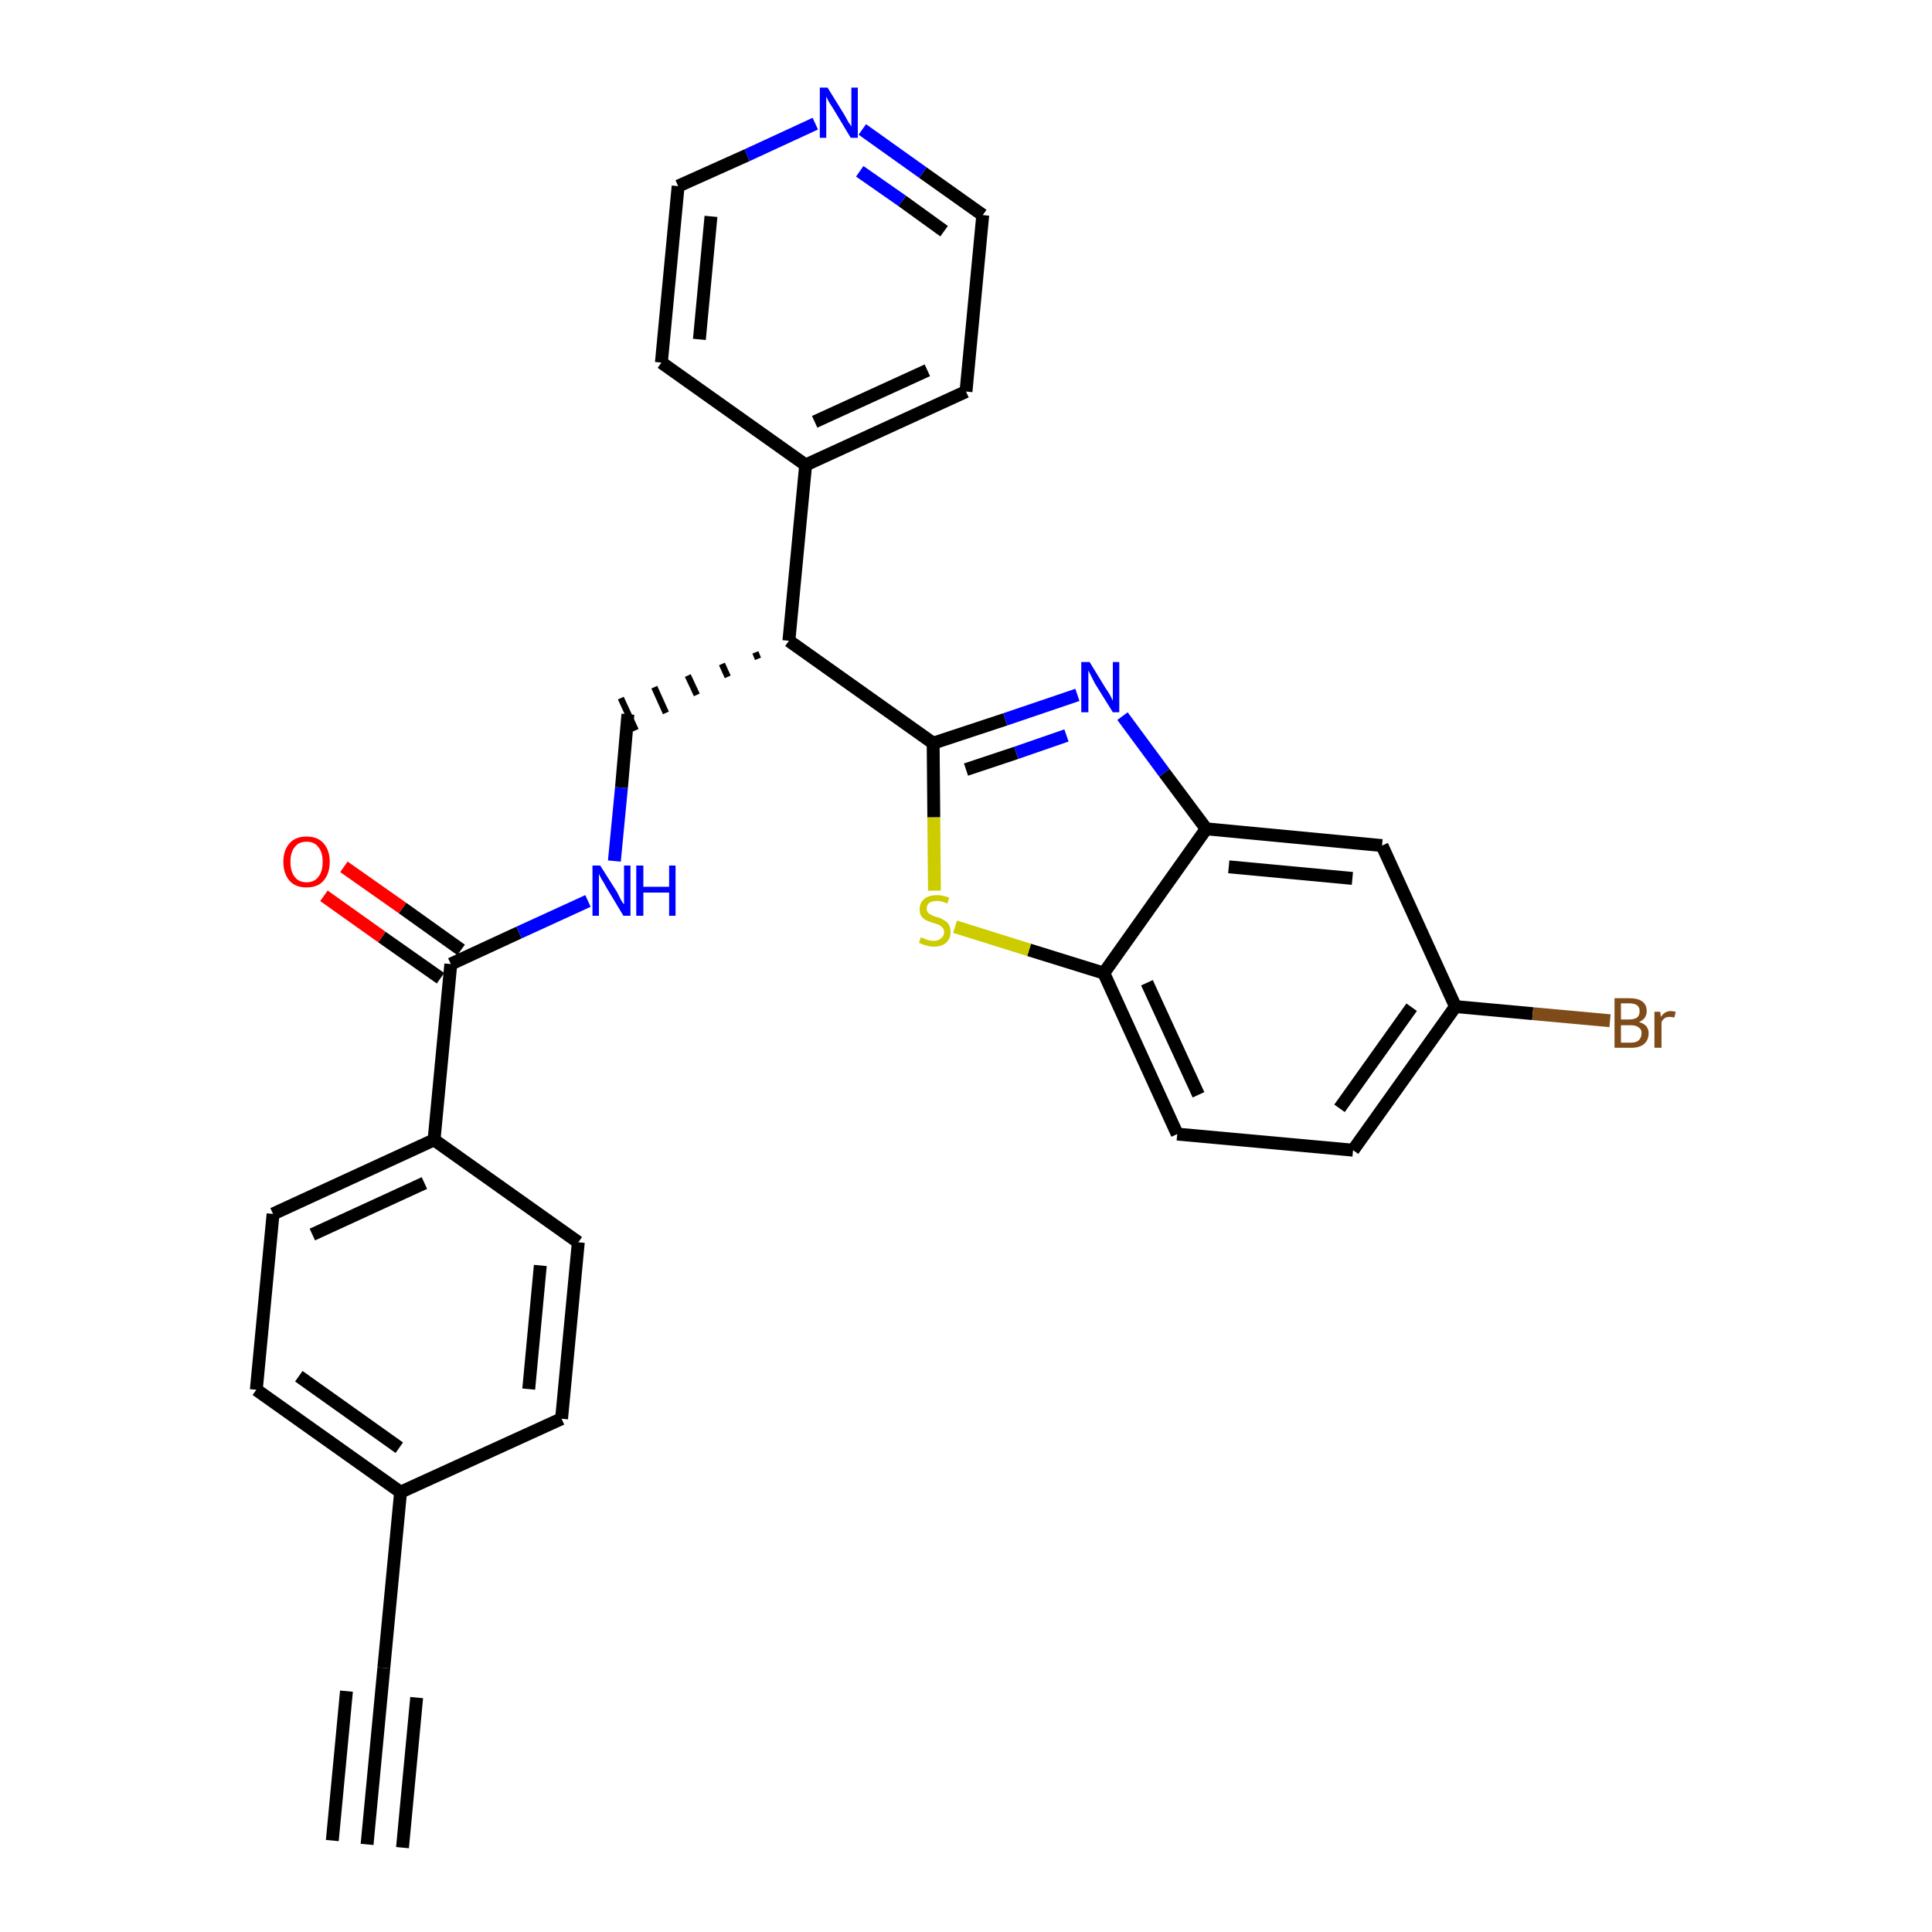 <?xml version='1.0' encoding='iso-8859-1'?>
<svg version='1.1' baseProfile='full'
              xmlns='http://www.w3.org/2000/svg'
                      xmlns:rdkit='http://www.rdkit.org/xml'
                      xmlns:xlink='http://www.w3.org/1999/xlink'
                  xml:space='preserve'
width='300px' height='300px' viewBox='0 0 300 300'>
<!-- END OF HEADER -->
<path class='bond-0 atom-0 atom-1' d='M 57.0,286.4 L 59.6,259.0' style='fill:none;fill-rule:evenodd;stroke:#000000;stroke-width:2.0px;stroke-linecap:butt;stroke-linejoin:miter;stroke-opacity:1' />
<path class='bond-0 atom-0 atom-1' d='M 62.5,286.9 L 64.7,263.6' style='fill:none;fill-rule:evenodd;stroke:#000000;stroke-width:2.0px;stroke-linecap:butt;stroke-linejoin:miter;stroke-opacity:1' />
<path class='bond-0 atom-0 atom-1' d='M 51.6,285.8 L 53.8,262.6' style='fill:none;fill-rule:evenodd;stroke:#000000;stroke-width:2.0px;stroke-linecap:butt;stroke-linejoin:miter;stroke-opacity:1' />
<path class='bond-1 atom-1 atom-2' d='M 59.6,259.0 L 62.2,231.7' style='fill:none;fill-rule:evenodd;stroke:#000000;stroke-width:2.0px;stroke-linecap:butt;stroke-linejoin:miter;stroke-opacity:1' />
<path class='bond-2 atom-2 atom-3' d='M 62.2,231.7 L 39.8,215.8' style='fill:none;fill-rule:evenodd;stroke:#000000;stroke-width:2.0px;stroke-linecap:butt;stroke-linejoin:miter;stroke-opacity:1' />
<path class='bond-2 atom-2 atom-3' d='M 62.0,224.8 L 46.4,213.7' style='fill:none;fill-rule:evenodd;stroke:#000000;stroke-width:2.0px;stroke-linecap:butt;stroke-linejoin:miter;stroke-opacity:1' />
<path class='bond-28 atom-28 atom-2' d='M 87.2,220.3 L 62.2,231.7' style='fill:none;fill-rule:evenodd;stroke:#000000;stroke-width:2.0px;stroke-linecap:butt;stroke-linejoin:miter;stroke-opacity:1' />
<path class='bond-3 atom-3 atom-4' d='M 39.8,215.8 L 42.4,188.5' style='fill:none;fill-rule:evenodd;stroke:#000000;stroke-width:2.0px;stroke-linecap:butt;stroke-linejoin:miter;stroke-opacity:1' />
<path class='bond-4 atom-4 atom-5' d='M 42.4,188.5 L 67.4,177.0' style='fill:none;fill-rule:evenodd;stroke:#000000;stroke-width:2.0px;stroke-linecap:butt;stroke-linejoin:miter;stroke-opacity:1' />
<path class='bond-4 atom-4 atom-5' d='M 48.5,191.7 L 65.9,183.7' style='fill:none;fill-rule:evenodd;stroke:#000000;stroke-width:2.0px;stroke-linecap:butt;stroke-linejoin:miter;stroke-opacity:1' />
<path class='bond-5 atom-5 atom-6' d='M 67.4,177.0 L 70.0,149.7' style='fill:none;fill-rule:evenodd;stroke:#000000;stroke-width:2.0px;stroke-linecap:butt;stroke-linejoin:miter;stroke-opacity:1' />
<path class='bond-26 atom-5 atom-27' d='M 67.4,177.0 L 89.8,192.9' style='fill:none;fill-rule:evenodd;stroke:#000000;stroke-width:2.0px;stroke-linecap:butt;stroke-linejoin:miter;stroke-opacity:1' />
<path class='bond-6 atom-6 atom-7' d='M 71.6,147.5 L 62.5,141.0' style='fill:none;fill-rule:evenodd;stroke:#000000;stroke-width:2.0px;stroke-linecap:butt;stroke-linejoin:miter;stroke-opacity:1' />
<path class='bond-6 atom-6 atom-7' d='M 62.5,141.0 L 53.4,134.6' style='fill:none;fill-rule:evenodd;stroke:#FF0000;stroke-width:2.0px;stroke-linecap:butt;stroke-linejoin:miter;stroke-opacity:1' />
<path class='bond-6 atom-6 atom-7' d='M 68.4,151.9 L 59.3,145.5' style='fill:none;fill-rule:evenodd;stroke:#000000;stroke-width:2.0px;stroke-linecap:butt;stroke-linejoin:miter;stroke-opacity:1' />
<path class='bond-6 atom-6 atom-7' d='M 59.3,145.5 L 50.3,139.1' style='fill:none;fill-rule:evenodd;stroke:#FF0000;stroke-width:2.0px;stroke-linecap:butt;stroke-linejoin:miter;stroke-opacity:1' />
<path class='bond-7 atom-6 atom-8' d='M 70.0,149.7 L 80.6,144.8' style='fill:none;fill-rule:evenodd;stroke:#000000;stroke-width:2.0px;stroke-linecap:butt;stroke-linejoin:miter;stroke-opacity:1' />
<path class='bond-7 atom-6 atom-8' d='M 80.6,144.8 L 91.3,139.9' style='fill:none;fill-rule:evenodd;stroke:#0000FF;stroke-width:2.0px;stroke-linecap:butt;stroke-linejoin:miter;stroke-opacity:1' />
<path class='bond-8 atom-8 atom-9' d='M 95.4,133.7 L 96.5,122.3' style='fill:none;fill-rule:evenodd;stroke:#0000FF;stroke-width:2.0px;stroke-linecap:butt;stroke-linejoin:miter;stroke-opacity:1' />
<path class='bond-8 atom-8 atom-9' d='M 96.5,122.3 L 97.5,110.9' style='fill:none;fill-rule:evenodd;stroke:#000000;stroke-width:2.0px;stroke-linecap:butt;stroke-linejoin:miter;stroke-opacity:1' />
<path class='bond-9 atom-10 atom-9' d='M 117.3,101.3 L 117.7,102.3' style='fill:none;fill-rule:evenodd;stroke:#000000;stroke-width:1.0px;stroke-linecap:butt;stroke-linejoin:miter;stroke-opacity:1' />
<path class='bond-9 atom-10 atom-9' d='M 112.1,103.1 L 113.0,105.1' style='fill:none;fill-rule:evenodd;stroke:#000000;stroke-width:1.0px;stroke-linecap:butt;stroke-linejoin:miter;stroke-opacity:1' />
<path class='bond-9 atom-10 atom-9' d='M 106.8,104.9 L 108.2,107.9' style='fill:none;fill-rule:evenodd;stroke:#000000;stroke-width:1.0px;stroke-linecap:butt;stroke-linejoin:miter;stroke-opacity:1' />
<path class='bond-9 atom-10 atom-9' d='M 101.6,106.7 L 103.4,110.7' style='fill:none;fill-rule:evenodd;stroke:#000000;stroke-width:1.0px;stroke-linecap:butt;stroke-linejoin:miter;stroke-opacity:1' />
<path class='bond-9 atom-10 atom-9' d='M 96.4,108.4 L 98.7,113.4' style='fill:none;fill-rule:evenodd;stroke:#000000;stroke-width:1.0px;stroke-linecap:butt;stroke-linejoin:miter;stroke-opacity:1' />
<path class='bond-10 atom-10 atom-11' d='M 122.5,99.5 L 125.1,72.2' style='fill:none;fill-rule:evenodd;stroke:#000000;stroke-width:2.0px;stroke-linecap:butt;stroke-linejoin:miter;stroke-opacity:1' />
<path class='bond-16 atom-10 atom-17' d='M 122.5,99.5 L 144.9,115.4' style='fill:none;fill-rule:evenodd;stroke:#000000;stroke-width:2.0px;stroke-linecap:butt;stroke-linejoin:miter;stroke-opacity:1' />
<path class='bond-11 atom-11 atom-12' d='M 125.1,72.2 L 150.0,60.8' style='fill:none;fill-rule:evenodd;stroke:#000000;stroke-width:2.0px;stroke-linecap:butt;stroke-linejoin:miter;stroke-opacity:1' />
<path class='bond-11 atom-11 atom-12' d='M 126.5,65.5 L 144.0,57.5' style='fill:none;fill-rule:evenodd;stroke:#000000;stroke-width:2.0px;stroke-linecap:butt;stroke-linejoin:miter;stroke-opacity:1' />
<path class='bond-29 atom-16 atom-11' d='M 102.7,56.3 L 125.1,72.2' style='fill:none;fill-rule:evenodd;stroke:#000000;stroke-width:2.0px;stroke-linecap:butt;stroke-linejoin:miter;stroke-opacity:1' />
<path class='bond-12 atom-12 atom-13' d='M 150.0,60.8 L 152.6,33.4' style='fill:none;fill-rule:evenodd;stroke:#000000;stroke-width:2.0px;stroke-linecap:butt;stroke-linejoin:miter;stroke-opacity:1' />
<path class='bond-13 atom-13 atom-14' d='M 152.6,33.4 L 143.3,26.8' style='fill:none;fill-rule:evenodd;stroke:#000000;stroke-width:2.0px;stroke-linecap:butt;stroke-linejoin:miter;stroke-opacity:1' />
<path class='bond-13 atom-13 atom-14' d='M 143.3,26.8 L 133.9,20.1' style='fill:none;fill-rule:evenodd;stroke:#0000FF;stroke-width:2.0px;stroke-linecap:butt;stroke-linejoin:miter;stroke-opacity:1' />
<path class='bond-13 atom-13 atom-14' d='M 146.6,35.9 L 140.1,31.2' style='fill:none;fill-rule:evenodd;stroke:#000000;stroke-width:2.0px;stroke-linecap:butt;stroke-linejoin:miter;stroke-opacity:1' />
<path class='bond-13 atom-13 atom-14' d='M 140.1,31.2 L 133.5,26.6' style='fill:none;fill-rule:evenodd;stroke:#0000FF;stroke-width:2.0px;stroke-linecap:butt;stroke-linejoin:miter;stroke-opacity:1' />
<path class='bond-14 atom-14 atom-15' d='M 126.6,19.2 L 116.0,24.1' style='fill:none;fill-rule:evenodd;stroke:#0000FF;stroke-width:2.0px;stroke-linecap:butt;stroke-linejoin:miter;stroke-opacity:1' />
<path class='bond-14 atom-14 atom-15' d='M 116.0,24.1 L 105.3,28.9' style='fill:none;fill-rule:evenodd;stroke:#000000;stroke-width:2.0px;stroke-linecap:butt;stroke-linejoin:miter;stroke-opacity:1' />
<path class='bond-15 atom-15 atom-16' d='M 105.3,28.9 L 102.7,56.3' style='fill:none;fill-rule:evenodd;stroke:#000000;stroke-width:2.0px;stroke-linecap:butt;stroke-linejoin:miter;stroke-opacity:1' />
<path class='bond-15 atom-15 atom-16' d='M 110.4,33.6 L 108.6,52.7' style='fill:none;fill-rule:evenodd;stroke:#000000;stroke-width:2.0px;stroke-linecap:butt;stroke-linejoin:miter;stroke-opacity:1' />
<path class='bond-17 atom-17 atom-18' d='M 144.9,115.4 L 156.1,111.7' style='fill:none;fill-rule:evenodd;stroke:#000000;stroke-width:2.0px;stroke-linecap:butt;stroke-linejoin:miter;stroke-opacity:1' />
<path class='bond-17 atom-17 atom-18' d='M 156.1,111.7 L 167.3,107.9' style='fill:none;fill-rule:evenodd;stroke:#0000FF;stroke-width:2.0px;stroke-linecap:butt;stroke-linejoin:miter;stroke-opacity:1' />
<path class='bond-17 atom-17 atom-18' d='M 150.0,119.5 L 157.8,116.9' style='fill:none;fill-rule:evenodd;stroke:#000000;stroke-width:2.0px;stroke-linecap:butt;stroke-linejoin:miter;stroke-opacity:1' />
<path class='bond-17 atom-17 atom-18' d='M 157.8,116.9 L 165.6,114.2' style='fill:none;fill-rule:evenodd;stroke:#0000FF;stroke-width:2.0px;stroke-linecap:butt;stroke-linejoin:miter;stroke-opacity:1' />
<path class='bond-30 atom-26 atom-17' d='M 145.1,138.3 L 145.0,126.9' style='fill:none;fill-rule:evenodd;stroke:#CCCC00;stroke-width:2.0px;stroke-linecap:butt;stroke-linejoin:miter;stroke-opacity:1' />
<path class='bond-30 atom-26 atom-17' d='M 145.0,126.9 L 144.9,115.4' style='fill:none;fill-rule:evenodd;stroke:#000000;stroke-width:2.0px;stroke-linecap:butt;stroke-linejoin:miter;stroke-opacity:1' />
<path class='bond-18 atom-18 atom-19' d='M 174.3,111.2 L 180.8,120.0' style='fill:none;fill-rule:evenodd;stroke:#0000FF;stroke-width:2.0px;stroke-linecap:butt;stroke-linejoin:miter;stroke-opacity:1' />
<path class='bond-18 atom-18 atom-19' d='M 180.8,120.0 L 187.3,128.7' style='fill:none;fill-rule:evenodd;stroke:#000000;stroke-width:2.0px;stroke-linecap:butt;stroke-linejoin:miter;stroke-opacity:1' />
<path class='bond-19 atom-19 atom-20' d='M 187.3,128.7 L 214.6,131.3' style='fill:none;fill-rule:evenodd;stroke:#000000;stroke-width:2.0px;stroke-linecap:butt;stroke-linejoin:miter;stroke-opacity:1' />
<path class='bond-19 atom-19 atom-20' d='M 190.8,134.6 L 210.0,136.4' style='fill:none;fill-rule:evenodd;stroke:#000000;stroke-width:2.0px;stroke-linecap:butt;stroke-linejoin:miter;stroke-opacity:1' />
<path class='bond-31 atom-25 atom-19' d='M 171.4,151.1 L 187.3,128.7' style='fill:none;fill-rule:evenodd;stroke:#000000;stroke-width:2.0px;stroke-linecap:butt;stroke-linejoin:miter;stroke-opacity:1' />
<path class='bond-20 atom-20 atom-21' d='M 214.6,131.3 L 226.0,156.3' style='fill:none;fill-rule:evenodd;stroke:#000000;stroke-width:2.0px;stroke-linecap:butt;stroke-linejoin:miter;stroke-opacity:1' />
<path class='bond-21 atom-21 atom-22' d='M 226.0,156.3 L 238.0,157.4' style='fill:none;fill-rule:evenodd;stroke:#000000;stroke-width:2.0px;stroke-linecap:butt;stroke-linejoin:miter;stroke-opacity:1' />
<path class='bond-21 atom-21 atom-22' d='M 238.0,157.4 L 250.0,158.5' style='fill:none;fill-rule:evenodd;stroke:#7F4C19;stroke-width:2.0px;stroke-linecap:butt;stroke-linejoin:miter;stroke-opacity:1' />
<path class='bond-22 atom-21 atom-23' d='M 226.0,156.3 L 210.1,178.6' style='fill:none;fill-rule:evenodd;stroke:#000000;stroke-width:2.0px;stroke-linecap:butt;stroke-linejoin:miter;stroke-opacity:1' />
<path class='bond-22 atom-21 atom-23' d='M 219.2,156.4 L 208.0,172.1' style='fill:none;fill-rule:evenodd;stroke:#000000;stroke-width:2.0px;stroke-linecap:butt;stroke-linejoin:miter;stroke-opacity:1' />
<path class='bond-23 atom-23 atom-24' d='M 210.1,178.6 L 182.8,176.1' style='fill:none;fill-rule:evenodd;stroke:#000000;stroke-width:2.0px;stroke-linecap:butt;stroke-linejoin:miter;stroke-opacity:1' />
<path class='bond-24 atom-24 atom-25' d='M 182.8,176.1 L 171.4,151.1' style='fill:none;fill-rule:evenodd;stroke:#000000;stroke-width:2.0px;stroke-linecap:butt;stroke-linejoin:miter;stroke-opacity:1' />
<path class='bond-24 atom-24 atom-25' d='M 186.1,170.0 L 178.1,152.6' style='fill:none;fill-rule:evenodd;stroke:#000000;stroke-width:2.0px;stroke-linecap:butt;stroke-linejoin:miter;stroke-opacity:1' />
<path class='bond-25 atom-25 atom-26' d='M 171.4,151.1 L 159.8,147.5' style='fill:none;fill-rule:evenodd;stroke:#000000;stroke-width:2.0px;stroke-linecap:butt;stroke-linejoin:miter;stroke-opacity:1' />
<path class='bond-25 atom-25 atom-26' d='M 159.8,147.5 L 148.3,143.9' style='fill:none;fill-rule:evenodd;stroke:#CCCC00;stroke-width:2.0px;stroke-linecap:butt;stroke-linejoin:miter;stroke-opacity:1' />
<path class='bond-27 atom-27 atom-28' d='M 89.8,192.9 L 87.2,220.3' style='fill:none;fill-rule:evenodd;stroke:#000000;stroke-width:2.0px;stroke-linecap:butt;stroke-linejoin:miter;stroke-opacity:1' />
<path class='bond-27 atom-27 atom-28' d='M 83.9,196.5 L 82.1,215.7' style='fill:none;fill-rule:evenodd;stroke:#000000;stroke-width:2.0px;stroke-linecap:butt;stroke-linejoin:miter;stroke-opacity:1' />
<path  class='atom-7' d='M 44.0 133.8
Q 44.0 132.0, 45.0 130.9
Q 45.9 129.9, 47.6 129.9
Q 49.3 129.9, 50.2 130.9
Q 51.2 132.0, 51.2 133.8
Q 51.2 135.7, 50.2 136.8
Q 49.3 137.8, 47.6 137.8
Q 45.9 137.8, 45.0 136.8
Q 44.0 135.7, 44.0 133.8
M 47.6 137.0
Q 48.8 137.0, 49.4 136.2
Q 50.1 135.4, 50.1 133.8
Q 50.1 132.3, 49.4 131.5
Q 48.8 130.7, 47.6 130.7
Q 46.4 130.7, 45.8 131.5
Q 45.1 132.3, 45.1 133.8
Q 45.1 135.4, 45.8 136.2
Q 46.4 137.0, 47.6 137.0
' fill='#FF0000'/>
<path  class='atom-8' d='M 93.2 134.4
L 95.8 138.5
Q 96.0 138.9, 96.4 139.7
Q 96.8 140.4, 96.9 140.4
L 96.9 134.4
L 97.9 134.4
L 97.9 142.2
L 96.8 142.2
L 94.1 137.7
Q 93.8 137.1, 93.4 136.5
Q 93.1 135.9, 93.0 135.7
L 93.0 142.2
L 92.0 142.2
L 92.0 134.4
L 93.2 134.4
' fill='#0000FF'/>
<path  class='atom-8' d='M 98.8 134.4
L 99.9 134.4
L 99.9 137.7
L 103.9 137.7
L 103.9 134.4
L 104.9 134.4
L 104.9 142.2
L 103.9 142.2
L 103.9 138.6
L 99.9 138.6
L 99.9 142.2
L 98.8 142.2
L 98.8 134.4
' fill='#0000FF'/>
<path  class='atom-14' d='M 128.5 13.6
L 131.1 17.8
Q 131.3 18.2, 131.7 18.9
Q 132.2 19.6, 132.2 19.7
L 132.2 13.6
L 133.2 13.6
L 133.2 21.4
L 132.1 21.4
L 129.4 16.9
Q 129.1 16.4, 128.7 15.8
Q 128.4 15.2, 128.3 15.0
L 128.3 21.4
L 127.3 21.4
L 127.3 13.6
L 128.5 13.6
' fill='#0000FF'/>
<path  class='atom-18' d='M 169.2 102.8
L 171.7 106.9
Q 172.0 107.3, 172.4 108.0
Q 172.8 108.8, 172.8 108.8
L 172.8 102.8
L 173.8 102.8
L 173.8 110.6
L 172.8 110.6
L 170.0 106.1
Q 169.7 105.5, 169.4 104.9
Q 169.1 104.3, 169.0 104.1
L 169.0 110.6
L 167.9 110.6
L 167.9 102.8
L 169.2 102.8
' fill='#0000FF'/>
<path  class='atom-22' d='M 254.5 158.7
Q 255.2 158.9, 255.6 159.3
Q 256.0 159.8, 256.0 160.4
Q 256.0 161.5, 255.3 162.1
Q 254.6 162.7, 253.3 162.7
L 250.7 162.7
L 250.7 155.0
L 253.0 155.0
Q 254.3 155.0, 255.0 155.5
Q 255.7 156.0, 255.7 157.0
Q 255.7 158.2, 254.5 158.7
M 251.7 155.8
L 251.7 158.3
L 253.0 158.3
Q 253.8 158.3, 254.2 158.0
Q 254.6 157.7, 254.6 157.0
Q 254.6 155.8, 253.0 155.8
L 251.7 155.8
M 253.3 161.9
Q 254.1 161.9, 254.5 161.5
Q 254.9 161.1, 254.9 160.4
Q 254.9 159.8, 254.4 159.5
Q 254.0 159.2, 253.2 159.2
L 251.7 159.2
L 251.7 161.9
L 253.3 161.9
' fill='#7F4C19'/>
<path  class='atom-22' d='M 257.8 157.1
L 257.9 157.9
Q 258.5 157.0, 259.4 157.0
Q 259.7 157.0, 260.2 157.1
L 260.0 158.0
Q 259.5 157.9, 259.3 157.9
Q 258.8 157.9, 258.5 158.1
Q 258.2 158.3, 258.0 158.7
L 258.0 162.7
L 256.9 162.7
L 256.9 157.1
L 257.8 157.1
' fill='#7F4C19'/>
<path  class='atom-26' d='M 143.0 145.5
Q 143.0 145.6, 143.4 145.7
Q 143.8 145.9, 144.2 146.0
Q 144.6 146.1, 145.0 146.1
Q 145.7 146.1, 146.1 145.7
Q 146.6 145.4, 146.6 144.7
Q 146.6 144.3, 146.3 144.0
Q 146.1 143.8, 145.8 143.6
Q 145.5 143.5, 144.9 143.3
Q 144.2 143.1, 143.8 142.9
Q 143.4 142.7, 143.1 142.3
Q 142.8 141.9, 142.8 141.2
Q 142.8 140.2, 143.5 139.6
Q 144.2 139.0, 145.5 139.0
Q 146.4 139.0, 147.4 139.4
L 147.1 140.3
Q 146.2 139.9, 145.5 139.9
Q 144.7 139.9, 144.3 140.2
Q 143.9 140.5, 143.9 141.1
Q 143.9 141.5, 144.1 141.7
Q 144.4 142.0, 144.7 142.1
Q 145.0 142.3, 145.5 142.4
Q 146.2 142.6, 146.6 142.9
Q 147.0 143.1, 147.3 143.5
Q 147.6 144.0, 147.6 144.7
Q 147.6 145.8, 146.9 146.4
Q 146.2 147.0, 145.0 147.0
Q 144.3 147.0, 143.8 146.8
Q 143.3 146.7, 142.7 146.4
L 143.0 145.5
' fill='#CCCC00'/>
</svg>
